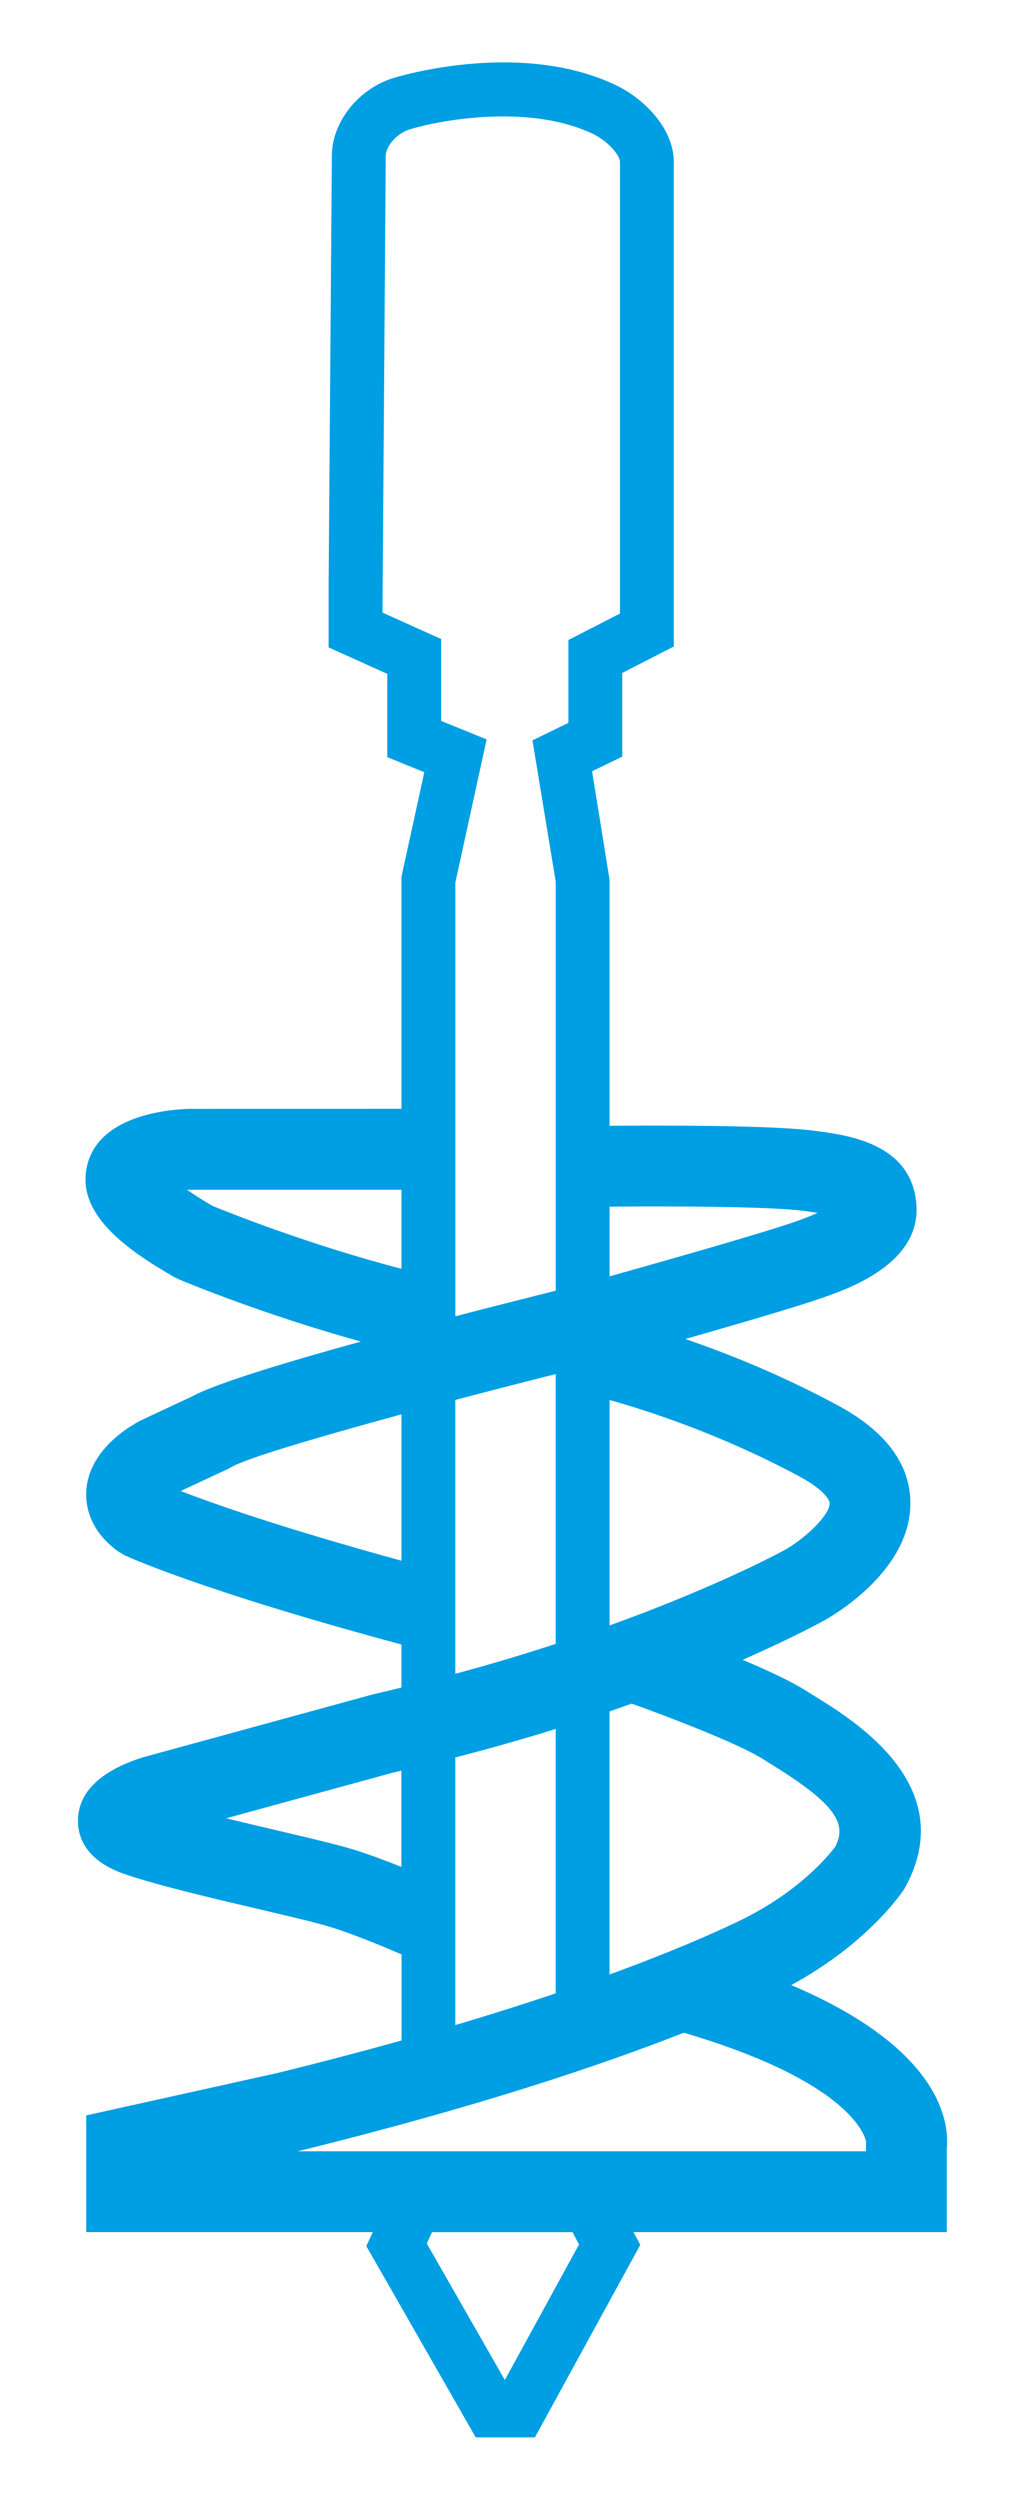 <?xml version="1.0" encoding="utf-8"?>
<!-- Generator: Adobe Illustrator 24.0.2, SVG Export Plug-In . SVG Version: 6.00 Build 0)  -->
<svg version="1.1" id="Слой_1" xmlns="http://www.w3.org/2000/svg" xmlns:xlink="http://www.w3.org/1999/xlink" x="0px" y="0px"
	 width="26.887px" height="65.524px" viewBox="0 0 26.887 65.524" enable-background="new 0 0 26.887 65.524" xml:space="preserve">
<g>
	<path fill="#009FE3" d="M20.755,52.032c2.026-1.098,2.916-2.445,2.956-2.505l0.043-0.073c1.427-2.644-1.33-4.345-2.369-4.986
		l-0.247-0.154c-0.387-0.246-1.009-0.535-1.659-0.808c1.348-0.59,2.106-1.011,2.178-1.052c0.375-0.214,2.244-1.366,2.223-3.076
		c-0.012-1.013-0.654-1.868-1.907-2.543c-1.464-0.788-2.869-1.352-3.996-1.738c1.323-0.377,2.851-0.822,3.546-1.062
		c0.727-0.25,2.657-0.917,2.513-2.495c-0.143-1.574-1.792-1.787-2.678-1.902c-1.147-0.148-4.081-0.14-5.369-0.129v-6.452
		l-0.458-2.841l0.791-0.384v-2.193l1.353-0.693V4.25c0-0.884-0.782-1.663-1.508-2.012c-2.424-1.165-5.488-0.301-5.83-0.199
		c-0.931,0.279-1.632,1.16-1.632,2.044L8.62,15.33v1.64l1.539,0.693v2.183l0.971,0.395l-0.599,2.739v6.084l-5.605,0.001
		c-0.692,0.029-2.333,0.23-2.638,1.476c-0.307,1.255,0.985,2.189,2.29,2.937l0.116,0.057c0.102,0.043,2.188,0.917,4.772,1.629
		c-1.971,0.544-3.799,1.097-4.418,1.434l-1.352,0.632c-0.314,0.162-1.347,0.771-1.431,1.819c-0.028,0.354,0.041,1.033,0.825,1.611
		l0.181,0.108c0.082,0.038,2.033,0.932,7.26,2.337v1.128c-0.247,0.06-0.49,0.12-0.745,0.178l-6.062,1.658
		c-0.763,0.244-1.674,0.726-1.679,1.647c-0.003,0.455,0.215,1.071,1.267,1.422c0.89,0.297,2.27,0.621,3.487,0.906
		c0.762,0.179,1.481,0.348,1.833,0.455c0.63,0.191,1.475,0.545,1.901,0.729v2.256c-1.001,0.279-2.084,0.565-3.265,0.855
		l-5.006,1.109v3.059h7.517l-0.17,0.367l2.87,5.014h1.552l2.764-5.046l-0.177-0.335h8.217v-2.181
		C24.902,55.673,24.73,53.717,20.755,52.032z M20.001,46.102l0.272,0.169c1.721,1.062,1.923,1.562,1.641,2.128
		c-0.141,0.191-0.928,1.188-2.547,1.963c-0.701,0.336-1.803,0.818-3.378,1.392v-6.895c0.201-0.069,0.389-0.137,0.58-0.205
		C17.718,45.066,19.416,45.729,20.001,46.102z M21.763,39.403c0.004,0.303-0.618,0.9-1.15,1.208
		c-0.025,0.014-1.68,0.933-4.623,1.994v-5.909c1.079,0.304,2.977,0.927,4.98,2.005C21.594,39.036,21.761,39.307,21.763,39.403z
		 M21.088,31.739c0.137,0.018,0.255,0.036,0.358,0.053c-0.157,0.071-0.358,0.152-0.613,0.239c-0.915,0.316-3.49,1.045-4.843,1.424
		v-1.827C17.475,31.615,20.149,31.618,21.088,31.739z M10.033,16.057l0.085-11.969c0-0.261,0.304-0.599,0.626-0.696
		c0.972-0.292,3.229-0.642,4.811,0.119c0.392,0.188,0.708,0.558,0.708,0.739v11.832l-1.353,0.693v2.172l-0.943,0.459l0.611,3.709
		v10.717c-0.685,0.17-1.614,0.404-2.634,0.67V23.134l0.821-3.753l-1.193-0.485V16.75L10.033,16.057z M4.909,31.189
		c0.021-0.002,0.041-0.003,0.061-0.004h5.561v2.072c-2.444-0.635-4.581-1.494-4.956-1.648C5.297,31.447,5.079,31.307,4.909,31.189z
		 M4.739,39.082l1.242-0.579l0.106-0.057c0.376-0.218,2.171-0.756,4.444-1.373v3.836C7.397,40.05,5.575,39.406,4.739,39.082z
		 M11.943,36.695c0.856-0.226,1.746-0.455,2.634-0.678v7.072c-0.807,0.264-1.685,0.528-2.634,0.784V36.695z M9.245,48.471
		c-0.417-0.126-1.134-0.295-1.964-0.49c-0.426-0.1-0.891-0.209-1.348-0.321l4.365-1.194c0.079-0.018,0.153-0.037,0.231-0.055v2.523
		C10.115,48.769,9.652,48.595,9.245,48.471z M11.943,46.066c0.941-0.243,1.819-0.494,2.634-0.748v6.931
		c-0.785,0.264-1.662,0.543-2.634,0.831V46.066z M15.188,58.832l-1.946,3.552l-2.047-3.578l0.138-0.298h3.684L15.188,58.832z
		 M22.714,56.389H7.808c4.694-1.155,7.976-2.262,10.129-3.108c4.31,1.269,4.743,2.668,4.781,2.852L22.714,56.389z"/>
</g>
</svg>
